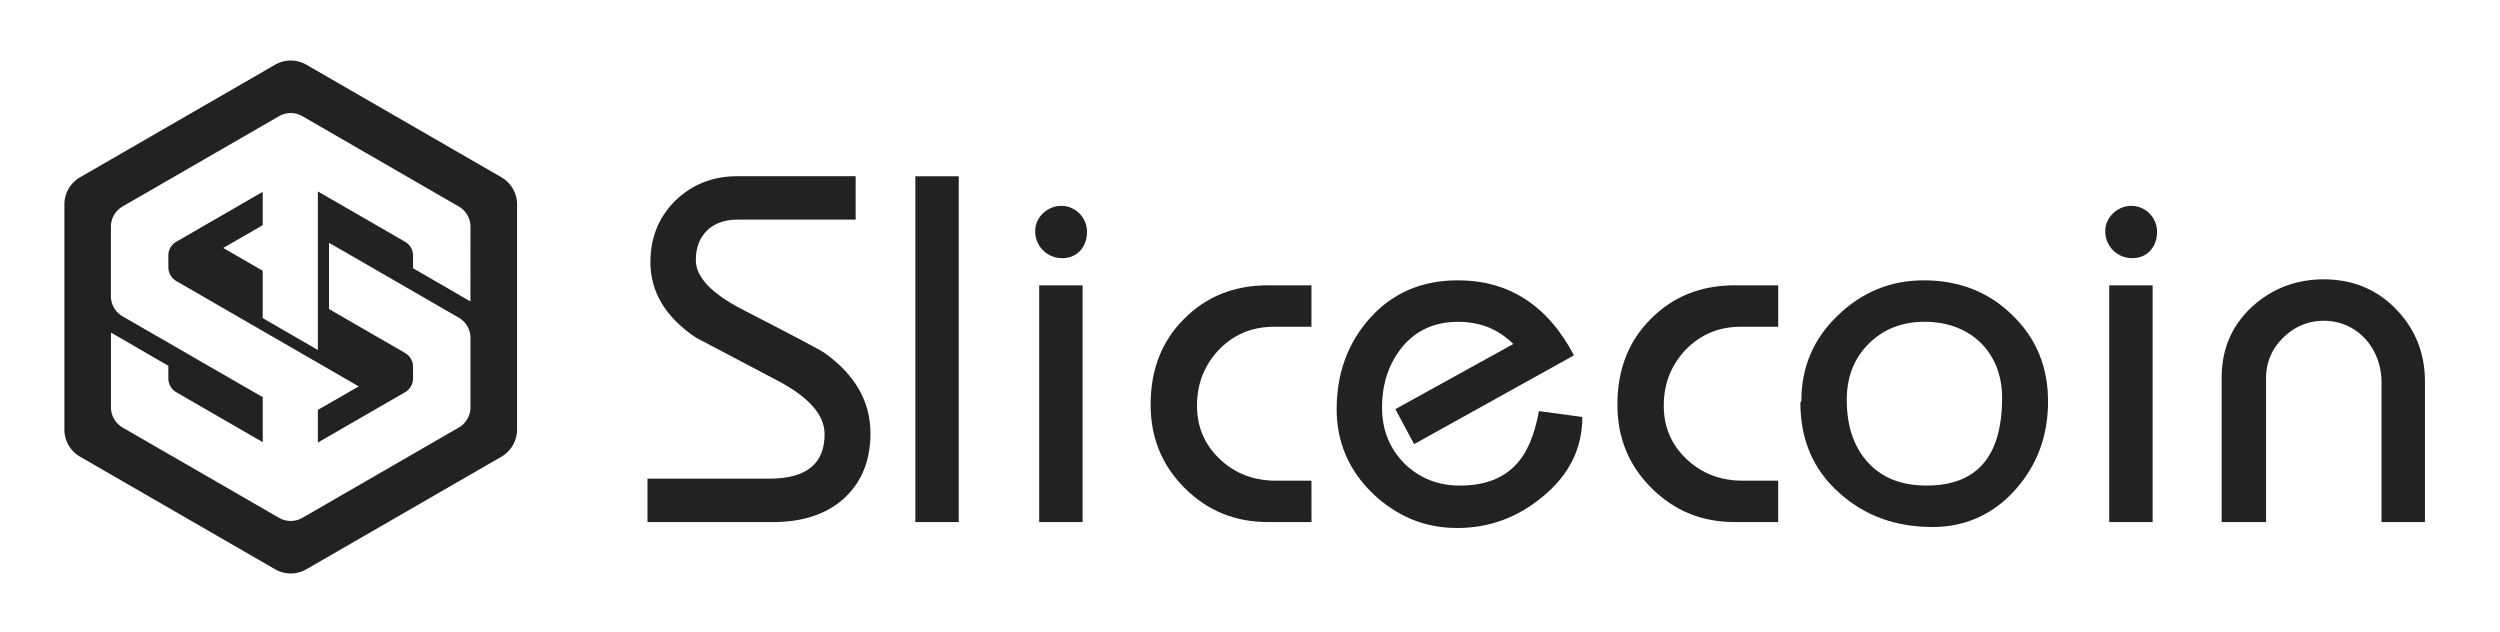 <svg id="Layer_1" data-name="Layer 1" xmlns="http://www.w3.org/2000/svg" viewBox="0 0 2287 578.33"><defs><style>.cls-1{fill:#222;}</style></defs><title>Slice logo dark text</title><path class="cls-1" d="M458.73,162.2l-178.46-103a28.59,28.59,0,0,0-28.6,0L73.21,162.2A28.59,28.59,0,0,0,58.91,187V393a28.6,28.6,0,0,0,14.3,24.77l178.46,103a28.59,28.59,0,0,0,28.6,0l178.46-103A28.6,28.6,0,0,0,473,393V187A28.59,28.59,0,0,0,458.73,162.2ZM430.34,275.75l-52.5-30.38V233.79a14.57,14.57,0,0,0-7.3-12.63l-58.16-33.58-21.6-12.48V320.16L240.32,291V247.69l-36.11-20.85L240.32,206V175.5l-19.49,11.26-59.58,34.4a12.56,12.56,0,0,0-1.61,1.08A14.56,14.56,0,0,0,154,233.79v10.69h0a14.59,14.59,0,0,0,7.29,12.63l59.58,34.4,19.49,11.26,50.46,29.14,37.34,21.56L290.78,375v29.86l21.6-12.47,58.16-33.58a13.89,13.89,0,0,0,1.62-1.09,14.59,14.59,0,0,0,5.68-11.55V335.33a14.58,14.58,0,0,0-7.29-12.44L311,288.49l-10-5.79V222.13l31.16,17.94,45.73,26.4,41.79,24.13a21.4,21.4,0,0,1,10.71,18.17v63.8a21.44,21.44,0,0,1-10.71,18.56l-41.78,24.12-43.67,25.21-43.4,25.06-14.17,8.18a21.42,21.42,0,0,1-21.43,0l-14.86-8.58-40.63-23.46-87.52-50.53a21.45,21.45,0,0,1-10.72-18.56V304.23L154,334.62V346.2a14.6,14.6,0,0,0,7.29,12.64l59.58,34.4,19.49,11.25V363.31l-40.63-23.38L154,313.53,112.17,289.4a21.44,21.44,0,0,1-10.72-18.56V207.43a21.44,21.44,0,0,1,10.72-18.56L154,164.74l45.73-26.4,40.63-23.46,14.86-8.58a21.42,21.42,0,0,1,21.43,0l14.17,8.18,43.4,25.06,85.45,49.33a21.43,21.43,0,0,1,10.71,18.56Z"/><path class="cls-1" d="M770.58,457.28q-23.7,20.31-63.64,20.31H592.31V437.88H703.78c33.85,0,50.55-13.54,50.55-40.62,0-17.6-14-33.4-41.52-48.29L636.54,308.8C609,290.3,595,267.28,595,239.75c0-22.56,7.67-41.07,22.56-56,15.35-14.89,34.3-22.56,56.87-22.56H782.76v39.71H674.45c-23,0-37.91,14-37.91,37,0,15.34,14,30.24,41.52,44.68,47.39,24.37,73.11,37.91,76.72,40.61,27.53,19.86,41.52,44.23,41.52,73.12Q796.3,434.94,770.58,457.28Z"/><path class="cls-1" d="M877.08,477.59H837.37V161.23h39.71Z"/><path class="cls-1" d="M971.85,236.14A24.47,24.47,0,0,1,947,211.32c0-12.64,11.28-23,23.92-23a23.7,23.7,0,0,1,23.47,23.92C994.42,225.31,985.84,236.14,971.85,236.14Zm18.51,241.45H950.64V261h39.72Z"/><path class="cls-1" d="M1199.76,477.59H1160c-30.23,0-55.51-10.38-76.27-31.14s-31.14-46-31.14-76.27c0-31.59,9.93-57.77,30.24-78.08Q1113.34,261,1160,261h39.72v37.91h-34.3c-20.31,0-37,7.23-50.55,21.22-13.08,14-19.85,30.68-19.85,51,0,19.86,7.22,36.11,21.21,49.2s31.14,19.4,51,19.4h32.5Z"/><path class="cls-1" d="M1447.52,381.46q0,43.34-36.55,73.11c-23,19-48.75,28.44-78.08,28.44-29.79,0-55.51-10.83-77.62-32.05-21.67-21.21-32.5-46.93-32.5-76.72,0-32.94,10.38-60.92,30.69-83.49,20.76-23,47.39-34.3,80.33-34.3,46.49,0,82.14,23,106.06,68.6l-146.22,81.23-17.15-32,107.86-59.57c-13.54-13.54-30.24-20.31-50.55-20.31-21.21,0-38.36,7.67-51,23-12.18,14.89-18.5,33.39-18.5,55.51,0,20.31,6.77,37,20.31,51,14,13.54,30.69,20.3,51,20.3,22.11,0,38.81-6.31,50.54-18.5,10.38-10.38,17.6-27.08,21.67-49.64Z"/><path class="cls-1" d="M1626.68,477.59H1587c-30.24,0-55.51-10.38-76.27-31.14s-31.14-46-31.14-76.27c0-31.59,9.93-57.77,30.24-78.08Q1540.27,261,1587,261h39.71v37.91h-34.29c-20.31,0-37,7.23-50.55,21.22-13.09,14-19.86,30.68-19.86,51,0,19.86,7.22,36.11,21.21,49.2s31.14,19.4,51,19.4h32.49Z"/><path class="cls-1" d="M1844.21,447.35c-20.31,23-46,34.75-76.27,34.75q-50.78,0-85.3-31.14c-23.92-21.21-35.65-48.74-35.65-82.58l.9-1.81c0-30.24,10.83-56.41,32.95-77.62,22.11-21.67,48.74-32.5,79-32.5,32,0,59.12,10.38,80.78,31.59,22.11,21.21,32.94,47.39,32.94,79.43C1873.54,398.61,1863.62,425.24,1844.21,447.35Zm-83.49-153q-31.14,0-51.45,20.31c-13.09,13.09-19.86,30.24-19.86,51,0,23.92,6.32,42.42,18.51,56.41,13.08,14.89,31.14,22.11,54.6,22.11,46,0,69-26.62,69-80.33C1831.57,322.34,1802.69,294.36,1760.72,294.36Z"/><path class="cls-1" d="M1950.71,236.14a24.47,24.47,0,0,1-24.82-24.82c0-12.64,11.28-23,23.92-23a23.7,23.7,0,0,1,23.47,23.92C1973.28,225.31,1964.7,236.14,1950.71,236.14Zm18.51,241.45H1929.5V261h39.72Z"/><path class="cls-1" d="M2218.33,477.59h-39.71V349.87c0-31.14-22.12-56.41-52.8-56.41-14.45,0-27.08,5.41-37.46,15.79a50.11,50.11,0,0,0-15.35,37V477.59h-40.62V345.36c0-25.73,9-46.94,27.08-64.09q27.77-25.72,66.35-25.72c26.17,0,48.28,9,65.89,27.08s26.62,40.16,26.62,66.34Z"/></svg>